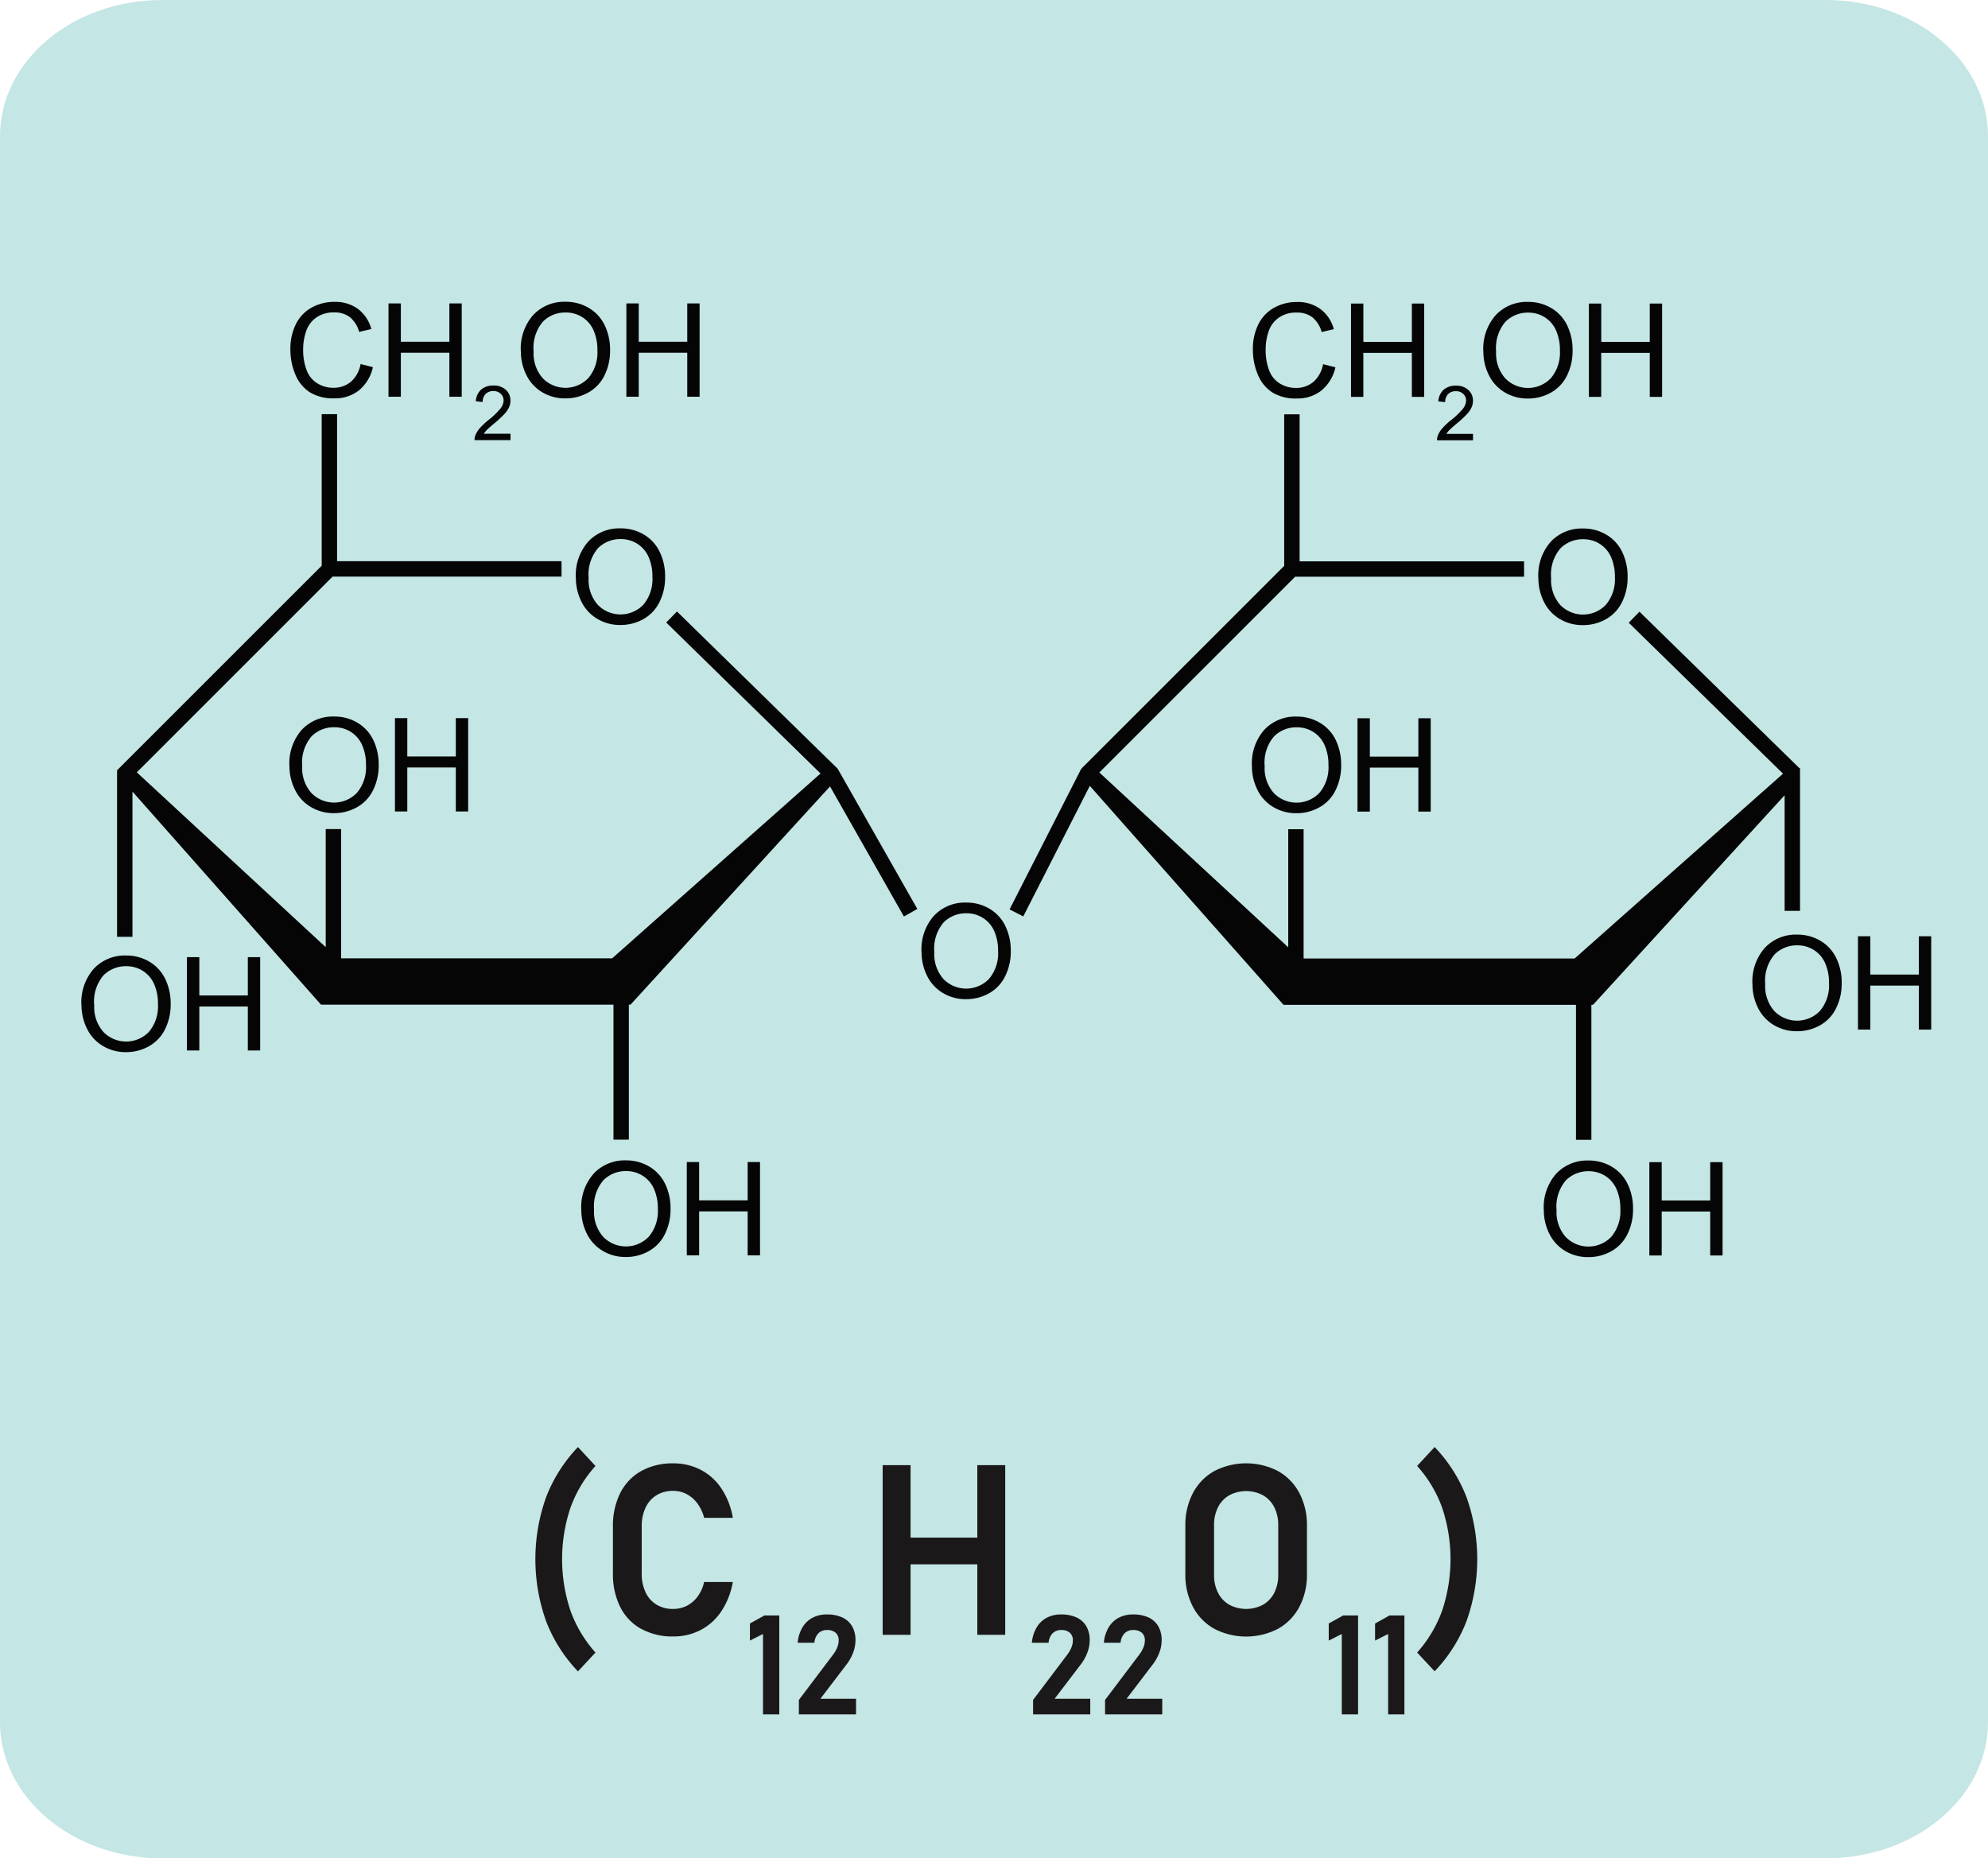 <svg xmlns="http://www.w3.org/2000/svg" width="190.086" height="177.724" viewBox="0 0 190.086 177.724">
  <g id="Grupo_1111877" data-name="Grupo 1111877" transform="translate(-1229.914 -3468.407)">
    <path id="Trazado_901344" data-name="Trazado 901344" d="M174.594,177.722H15.493C6.936,177.722,0,171.892,0,164.7V13.018C0,5.827,6.936,0,15.493,0h159.1c8.556,0,15.493,5.829,15.493,13.02V164.7c0,7.191-6.936,13.02-15.493,13.02" transform="translate(1229.914 3468.409)" fill="#c4e6e5"/>
    <path id="Trazado_901345" data-name="Trazado 901345" d="M129.593,281.2l-1.029,1.052,14.756,14.439L123.394,314.37H97.479V302.007H96.007V313.3L77.944,296.581l18.72-18.72h21.892v-1.472H97.095V262.327H95.623V276.82L76.057,296.386v15.925h1.472V298.423L95.555,318.8H123.52v12.911h1.472V318.8h.157l19.078-20.872,7.066,12.443,1.28-.727-7.615-13.408Z" transform="translate(1165.051 3245.689)" fill="#040504"/>
    <path id="Trazado_901346" data-name="Trazado 901346" d="M731.374,296.253l0,0-15.291-14.962-1.029,1.052,14.756,14.439-19.926,17.676H683.97V302.094H682.5v11.294l-18.063-16.72,18.72-18.72h21.892v-1.472H683.587V262.414h-1.472v14.493l-19.35,19.35.071.071-.108-.055-6.874,13.492,1.311.668,6.361-12.484,18.522,20.939h27.965V331.8h1.472V318.888h.157l18.321-20.044V309.9h1.472V296.253Z" transform="translate(670.591 3245.616)" fill="#040504"/>
    <path id="Trazado_901347" data-name="Trazado 901347" d="M598.652,584.406a4.85,4.85,0,0,1,1.193-3.479,4.057,4.057,0,0,1,3.081-1.257,4.276,4.276,0,0,1,2.228.59,3.858,3.858,0,0,1,1.513,1.647,5.347,5.347,0,0,1,.521,2.4,5.258,5.258,0,0,1-.548,2.429,3.741,3.741,0,0,1-1.552,1.622,4.436,4.436,0,0,1-2.167.551,4.219,4.219,0,0,1-2.253-.609,3.916,3.916,0,0,1-1.5-1.662,5.036,5.036,0,0,1-.511-2.228m1.218.018a3.576,3.576,0,0,0,.867,2.542,3.027,3.027,0,0,0,4.371-.009,3.791,3.791,0,0,0,.862-2.661,4.573,4.573,0,0,0-.368-1.9,2.83,2.83,0,0,0-1.078-1.26,2.921,2.921,0,0,0-1.592-.447,3.02,3.02,0,0,0-2.158.861,3.848,3.848,0,0,0-.9,2.877" transform="translate(719.373 2975.056)" fill="#040504"/>
    <path id="Trazado_901348" data-name="Trazado 901348" d="M195.358,195.274l1.181.3a3.976,3.976,0,0,1-1.336,2.219,3.682,3.682,0,0,1-2.359.764,4.24,4.24,0,0,1-2.347-.588,3.667,3.667,0,0,1-1.376-1.7,6.069,6.069,0,0,1-.472-2.393,5.259,5.259,0,0,1,.533-2.432,3.651,3.651,0,0,1,1.516-1.577,4.43,4.43,0,0,1,2.164-.539,3.659,3.659,0,0,1,2.253.682,3.542,3.542,0,0,1,1.273,1.918l-1.163.274a2.758,2.758,0,0,0-.9-1.419,2.4,2.4,0,0,0-1.485-.445,2.885,2.885,0,0,0-1.72.493,2.6,2.6,0,0,0-.971,1.324,5.329,5.329,0,0,0-.28,1.714,5.445,5.445,0,0,0,.332,1.988,2.472,2.472,0,0,0,1.032,1.269,2.893,2.893,0,0,0,1.516.42,2.54,2.54,0,0,0,1.68-.572,2.929,2.929,0,0,0,.932-1.7" transform="translate(1069.031 3307.947)" fill="#040504"/>
    <path id="Trazado_901349" data-name="Trazado 901349" d="M252.392,199.285v-8.925h1.181v3.665h4.639v-3.665h1.181v8.925h-1.181v-4.207h-4.639v4.207Z" transform="translate(1014.669 3307.065)" fill="#040504"/>
    <path id="Trazado_901350" data-name="Trazado 901350" d="M311.718,248.323v.614h-3.439a1.13,1.13,0,0,1,.074-.444,2.345,2.345,0,0,1,.421-.692,6.592,6.592,0,0,1,.836-.788,7.077,7.077,0,0,0,1.147-1.1,1.32,1.32,0,0,0,.3-.768.854.854,0,0,0-.272-.641.979.979,0,0,0-.708-.261,1,1,0,0,0-.738.277,1.048,1.048,0,0,0-.28.767l-.657-.067a1.617,1.617,0,0,1,.507-1.12,1.732,1.732,0,0,1,1.182-.385,1.649,1.649,0,0,1,1.186.415,1.364,1.364,0,0,1,.437,1.029,1.563,1.563,0,0,1-.128.614,2.381,2.381,0,0,1-.424.635,10.335,10.335,0,0,1-.985.916q-.575.483-.738.655a2.1,2.1,0,0,0-.27.346Z" transform="translate(967.009 3261.564)" fill="#040504"/>
    <path id="Trazado_901351" data-name="Trazado 901351" d="M338.35,194.021a4.85,4.85,0,0,1,1.193-3.479,4.057,4.057,0,0,1,3.081-1.257,4.274,4.274,0,0,1,2.228.591,3.858,3.858,0,0,1,1.513,1.647,5.348,5.348,0,0,1,.52,2.4,5.258,5.258,0,0,1-.548,2.429,3.741,3.741,0,0,1-1.552,1.623,4.436,4.436,0,0,1-2.167.551,4.219,4.219,0,0,1-2.253-.609,3.916,3.916,0,0,1-1.5-1.662,5.035,5.035,0,0,1-.511-2.228m1.218.018a3.576,3.576,0,0,0,.867,2.542,3.027,3.027,0,0,0,4.371-.009,3.791,3.791,0,0,0,.862-2.661,4.572,4.572,0,0,0-.368-1.9,2.831,2.831,0,0,0-1.078-1.26,2.921,2.921,0,0,0-1.592-.447,3.02,3.02,0,0,0-2.158.861,3.848,3.848,0,0,0-.9,2.877" transform="translate(941.363 3307.982)" fill="#040504"/>
    <path id="Trazado_901352" data-name="Trazado 901352" d="M406.932,199.285v-8.925h1.181v3.665h4.639v-3.665h1.181v8.925h-1.181v-4.207h-4.639v4.207Z" transform="translate(882.875 3307.065)" fill="#040504"/>
    <path id="Trazado_901353" data-name="Trazado 901353" d="M188.021,463.5a4.85,4.85,0,0,1,1.193-3.479,4.057,4.057,0,0,1,3.081-1.257,4.275,4.275,0,0,1,2.228.59A3.858,3.858,0,0,1,196.036,461a5.348,5.348,0,0,1,.52,2.4,5.258,5.258,0,0,1-.548,2.429,3.74,3.74,0,0,1-1.552,1.623,4.436,4.436,0,0,1-2.167.551,4.219,4.219,0,0,1-2.253-.609,3.916,3.916,0,0,1-1.5-1.662,5.035,5.035,0,0,1-.511-2.228m1.218.018a3.576,3.576,0,0,0,.867,2.542,3.027,3.027,0,0,0,4.371-.009,3.791,3.791,0,0,0,.862-2.661,4.573,4.573,0,0,0-.368-1.9,2.83,2.83,0,0,0-1.078-1.26,2.921,2.921,0,0,0-1.592-.447,3.02,3.02,0,0,0-2.158.861,3.848,3.848,0,0,0-.9,2.877" transform="translate(1069.566 3078.17)" fill="#040504"/>
    <path id="Trazado_901354" data-name="Trazado 901354" d="M256.6,468.759v-8.925h1.181V463.5h4.639v-3.665H263.6v8.925h-1.181v-4.207h-4.639v4.207Z" transform="translate(1011.078 3077.253)" fill="#040504"/>
    <path id="Trazado_901355" data-name="Trazado 901355" d="M52.88,618.807a4.85,4.85,0,0,1,1.193-3.479,4.057,4.057,0,0,1,3.081-1.257,4.275,4.275,0,0,1,2.228.591,3.858,3.858,0,0,1,1.513,1.647,5.348,5.348,0,0,1,.521,2.4,5.258,5.258,0,0,1-.548,2.429,3.741,3.741,0,0,1-1.552,1.623,4.435,4.435,0,0,1-2.167.551A4.22,4.22,0,0,1,54.9,622.7a3.917,3.917,0,0,1-1.5-1.662,5.035,5.035,0,0,1-.511-2.228m1.218.018a3.575,3.575,0,0,0,.868,2.542,3.027,3.027,0,0,0,4.371-.009A3.791,3.791,0,0,0,60.2,618.7a4.572,4.572,0,0,0-.368-1.9,2.83,2.83,0,0,0-1.078-1.26,2.921,2.921,0,0,0-1.592-.447,3.02,3.02,0,0,0-2.158.861,3.848,3.848,0,0,0-.9,2.877" transform="translate(1184.817 2945.718)" fill="#040504"/>
    <path id="Trazado_901356" data-name="Trazado 901356" d="M121.463,624.07v-8.925h1.181v3.665h4.639v-3.665h1.181v8.925h-1.181v-4.207h-4.639v4.207Z" transform="translate(1126.328 2944.801)" fill="#040504"/>
    <path id="Trazado_901357" data-name="Trazado 901357" d="M377.621,751.93a4.85,4.85,0,0,1,1.193-3.479,4.058,4.058,0,0,1,3.081-1.257,4.274,4.274,0,0,1,2.228.591,3.858,3.858,0,0,1,1.513,1.647,5.347,5.347,0,0,1,.52,2.4,5.258,5.258,0,0,1-.548,2.429,3.74,3.74,0,0,1-1.552,1.623,4.436,4.436,0,0,1-2.167.551,4.219,4.219,0,0,1-2.253-.609,3.917,3.917,0,0,1-1.5-1.662,5.037,5.037,0,0,1-.511-2.229m1.218.018a3.575,3.575,0,0,0,.868,2.542,3.027,3.027,0,0,0,4.371-.009,3.791,3.791,0,0,0,.862-2.661,4.573,4.573,0,0,0-.368-1.9,2.83,2.83,0,0,0-1.078-1.26,2.922,2.922,0,0,0-1.592-.447,3.02,3.02,0,0,0-2.158.861,3.848,3.848,0,0,0-.9,2.877" transform="translate(907.872 2832.188)" fill="#040504"/>
    <path id="Trazado_901358" data-name="Trazado 901358" d="M446.2,757.194v-8.925h1.181v3.665h4.639v-3.665h1.181v8.925h-1.181v-4.207h-4.639v4.207Z" transform="translate(849.383 2831.271)" fill="#040504"/>
    <path id="Trazado_901359" data-name="Trazado 901359" d="M374.091,341.264a4.85,4.85,0,0,1,1.193-3.479,4.057,4.057,0,0,1,3.081-1.257,4.275,4.275,0,0,1,2.228.59,3.859,3.859,0,0,1,1.513,1.647,5.348,5.348,0,0,1,.521,2.4,5.258,5.258,0,0,1-.548,2.429,3.741,3.741,0,0,1-1.552,1.623,4.435,4.435,0,0,1-2.167.551,4.22,4.22,0,0,1-2.253-.609,3.917,3.917,0,0,1-1.5-1.662,5.036,5.036,0,0,1-.511-2.228m1.218.018a3.575,3.575,0,0,0,.868,2.542,3.027,3.027,0,0,0,4.371-.009,3.792,3.792,0,0,0,.861-2.661,4.572,4.572,0,0,0-.368-1.9,2.831,2.831,0,0,0-1.078-1.26,2.922,2.922,0,0,0-1.592-.447,3.02,3.02,0,0,0-2.158.861,3.848,3.848,0,0,0-.9,2.877" transform="translate(910.882 3182.411)" fill="#040504"/>
    <path id="Trazado_901360" data-name="Trazado 901360" d="M820.648,195.361l1.181.3a3.976,3.976,0,0,1-1.336,2.219,3.682,3.682,0,0,1-2.359.764,4.24,4.24,0,0,1-2.347-.588,3.667,3.667,0,0,1-1.376-1.7,6.068,6.068,0,0,1-.472-2.393,5.259,5.259,0,0,1,.533-2.432,3.65,3.65,0,0,1,1.516-1.577,4.43,4.43,0,0,1,2.164-.539,3.659,3.659,0,0,1,2.253.682,3.543,3.543,0,0,1,1.273,1.918l-1.163.274a2.759,2.759,0,0,0-.9-1.419,2.4,2.4,0,0,0-1.486-.444,2.885,2.885,0,0,0-1.72.493,2.6,2.6,0,0,0-.971,1.324,5.329,5.329,0,0,0-.28,1.714,5.445,5.445,0,0,0,.332,1.988,2.472,2.472,0,0,0,1.032,1.269,2.893,2.893,0,0,0,1.516.42,2.54,2.54,0,0,0,1.68-.572,2.929,2.929,0,0,0,.932-1.7" transform="translate(535.772 3307.873)" fill="#040504"/>
    <path id="Trazado_901361" data-name="Trazado 901361" d="M877.682,199.371v-8.925h1.181v3.665H883.5v-3.665h1.181v8.925H883.5v-4.207h-4.639v4.207Z" transform="translate(481.411 3306.992)" fill="#040504"/>
    <path id="Trazado_901362" data-name="Trazado 901362" d="M937.008,248.41v.614h-3.439a1.131,1.131,0,0,1,.074-.444,2.35,2.35,0,0,1,.421-.692,6.588,6.588,0,0,1,.836-.788,7.079,7.079,0,0,0,1.147-1.1,1.32,1.32,0,0,0,.3-.769.854.854,0,0,0-.271-.641.979.979,0,0,0-.708-.261,1,1,0,0,0-.738.277,1.048,1.048,0,0,0-.281.767l-.656-.067a1.616,1.616,0,0,1,.508-1.12,1.731,1.731,0,0,1,1.182-.385,1.649,1.649,0,0,1,1.185.415,1.363,1.363,0,0,1,.437,1.029,1.563,1.563,0,0,1-.128.614,2.384,2.384,0,0,1-.424.635,10.345,10.345,0,0,1-.985.916q-.575.483-.738.655a2.1,2.1,0,0,0-.27.346Z" transform="translate(433.75 3261.491)" fill="#040504"/>
    <path id="Trazado_901363" data-name="Trazado 901363" d="M963.64,194.108a4.85,4.85,0,0,1,1.193-3.479,4.057,4.057,0,0,1,3.081-1.257,4.275,4.275,0,0,1,2.228.591,3.859,3.859,0,0,1,1.513,1.647,5.348,5.348,0,0,1,.521,2.4,5.26,5.26,0,0,1-.548,2.429,3.74,3.74,0,0,1-1.552,1.623,4.435,4.435,0,0,1-2.167.551,4.219,4.219,0,0,1-2.253-.609,3.916,3.916,0,0,1-1.5-1.662,5.035,5.035,0,0,1-.511-2.228m1.218.018a3.576,3.576,0,0,0,.867,2.542,3.027,3.027,0,0,0,4.371-.009,3.791,3.791,0,0,0,.862-2.661,4.572,4.572,0,0,0-.368-1.9,2.83,2.83,0,0,0-1.078-1.26,2.921,2.921,0,0,0-1.592-.447,3.02,3.02,0,0,0-2.158.861,3.848,3.848,0,0,0-.9,2.877" transform="translate(408.104 3307.908)" fill="#040504"/>
    <path id="Trazado_901364" data-name="Trazado 901364" d="M1032.223,199.371v-8.925h1.181v3.665h4.639v-3.665h1.181v8.925h-1.181v-4.207H1033.4v4.207Z" transform="translate(349.616 3306.992)" fill="#040504"/>
    <path id="Trazado_901365" data-name="Trazado 901365" d="M813.311,463.583A4.85,4.85,0,0,1,814.5,460.1a4.057,4.057,0,0,1,3.081-1.257,4.274,4.274,0,0,1,2.228.591,3.857,3.857,0,0,1,1.513,1.647,5.348,5.348,0,0,1,.52,2.4,5.261,5.261,0,0,1-.548,2.429,3.74,3.74,0,0,1-1.553,1.623,4.436,4.436,0,0,1-2.167.551,4.219,4.219,0,0,1-2.253-.609,3.916,3.916,0,0,1-1.5-1.662,5.035,5.035,0,0,1-.511-2.228m1.218.018a3.576,3.576,0,0,0,.867,2.542,3.027,3.027,0,0,0,4.371-.009,3.791,3.791,0,0,0,.862-2.661,4.571,4.571,0,0,0-.368-1.9,2.83,2.83,0,0,0-1.078-1.26,2.921,2.921,0,0,0-1.592-.447,3.02,3.02,0,0,0-2.158.861,3.848,3.848,0,0,0-.9,2.877" transform="translate(536.308 3078.096)" fill="#040504"/>
    <path id="Trazado_901366" data-name="Trazado 901366" d="M881.894,468.846v-8.925h1.181v3.665h4.639v-3.665h1.181v8.925h-1.181v-4.207h-4.639v4.207Z" transform="translate(477.819 3077.179)" fill="#040504"/>
    <path id="Trazado_901367" data-name="Trazado 901367" d="M1002.911,752.017a4.85,4.85,0,0,1,1.193-3.479,4.057,4.057,0,0,1,3.081-1.257,4.275,4.275,0,0,1,2.228.591,3.859,3.859,0,0,1,1.513,1.647,5.348,5.348,0,0,1,.52,2.4,5.259,5.259,0,0,1-.548,2.429,3.74,3.74,0,0,1-1.552,1.622,4.435,4.435,0,0,1-2.167.551,4.218,4.218,0,0,1-2.253-.609,3.916,3.916,0,0,1-1.5-1.662,5.036,5.036,0,0,1-.511-2.228m1.218.018a3.576,3.576,0,0,0,.867,2.542,3.027,3.027,0,0,0,4.371-.009,3.791,3.791,0,0,0,.861-2.661,4.572,4.572,0,0,0-.368-1.9,2.83,2.83,0,0,0-1.078-1.26,2.922,2.922,0,0,0-1.592-.447,3.02,3.02,0,0,0-2.158.862,3.848,3.848,0,0,0-.9,2.877" transform="translate(374.613 2832.113)" fill="#040504"/>
    <path id="Trazado_901368" data-name="Trazado 901368" d="M1071.494,757.281v-8.925h1.181v3.665h4.639v-3.665h1.181v8.925h-1.181v-4.207h-4.639v4.207Z" transform="translate(316.125 2831.196)" fill="#040504"/>
    <path id="Trazado_901369" data-name="Trazado 901369" d="M1138.457,605.23a4.85,4.85,0,0,1,1.193-3.479,4.057,4.057,0,0,1,3.081-1.257,4.276,4.276,0,0,1,2.228.59,3.86,3.86,0,0,1,1.513,1.647,5.348,5.348,0,0,1,.52,2.4,5.259,5.259,0,0,1-.548,2.429,3.742,3.742,0,0,1-1.552,1.623,4.435,4.435,0,0,1-2.167.551,4.22,4.22,0,0,1-2.253-.609,3.917,3.917,0,0,1-1.5-1.662,5.035,5.035,0,0,1-.511-2.228m1.218.018a3.576,3.576,0,0,0,.867,2.542,3.027,3.027,0,0,0,4.371-.009,3.791,3.791,0,0,0,.862-2.661,4.573,4.573,0,0,0-.368-1.9,2.831,2.831,0,0,0-1.078-1.26,2.922,2.922,0,0,0-1.592-.447,3.02,3.02,0,0,0-2.158.861,3.848,3.848,0,0,0-.9,2.877" transform="translate(259.018 2957.297)" fill="#040504"/>
    <path id="Trazado_901370" data-name="Trazado 901370" d="M1207.04,610.493v-8.925h1.181v3.665h4.639v-3.665h1.181v8.925h-1.181v-4.207h-4.639v4.207Z" transform="translate(200.528 2956.379)" fill="#040504"/>
    <path id="Trazado_901371" data-name="Trazado 901371" d="M999.382,341.351a4.85,4.85,0,0,1,1.193-3.479,4.057,4.057,0,0,1,3.081-1.257,4.276,4.276,0,0,1,2.228.59,3.859,3.859,0,0,1,1.513,1.647,5.348,5.348,0,0,1,.52,2.4,5.259,5.259,0,0,1-.548,2.429,3.741,3.741,0,0,1-1.553,1.623,4.435,4.435,0,0,1-2.167.551,4.219,4.219,0,0,1-2.253-.609,3.916,3.916,0,0,1-1.5-1.662,5.035,5.035,0,0,1-.511-2.228m1.218.018a3.576,3.576,0,0,0,.867,2.542,3.027,3.027,0,0,0,4.371-.009,3.792,3.792,0,0,0,.861-2.661,4.569,4.569,0,0,0-.368-1.9,2.828,2.828,0,0,0-1.078-1.26,2.921,2.921,0,0,0-1.592-.447,3.019,3.019,0,0,0-2.158.861,3.848,3.848,0,0,0-.9,2.877" transform="translate(377.623 3182.337)" fill="#040504"/>
    <path id="Trazado_901379" data-name="Trazado 901379" d="M348.82,1153.927a17.634,17.634,0,0,1,0-11.795,14.4,14.4,0,0,1,3.058-4.826l1.674,1.808a12.053,12.053,0,0,0-2.4,4.017,15.541,15.541,0,0,0,0,9.8,12.178,12.178,0,0,0,2.4,4.028l-1.674,1.8a14.4,14.4,0,0,1-3.058-4.826" transform="translate(933.3 2469.492)" fill="#1a1818"/>
    <path id="Trazado_901380" data-name="Trazado 901380" d="M400.918,1163.749a4.909,4.909,0,0,1-2-2.092,6.988,6.988,0,0,1-.7-3.225v-4.452a6.989,6.989,0,0,1,.7-3.225,4.944,4.944,0,0,1,2-2.1,6.111,6.111,0,0,1,3.063-.737,5.608,5.608,0,0,1,2.65.625,5.351,5.351,0,0,1,1.975,1.8,7.277,7.277,0,0,1,1.077,2.784h-2.745a3.893,3.893,0,0,0-.636-1.367,3.039,3.039,0,0,0-1.032-.9,2.741,2.741,0,0,0-1.289-.312,2.978,2.978,0,0,0-1.6.418,2.76,2.76,0,0,0-1.043,1.188,4.176,4.176,0,0,0-.368,1.819v4.452a4.176,4.176,0,0,0,.368,1.819,2.722,2.722,0,0,0,1.043,1.183,3.008,3.008,0,0,0,1.6.413,2.841,2.841,0,0,0,1.3-.3,2.94,2.94,0,0,0,1.032-.882,3.683,3.683,0,0,0,.625-1.395h2.745a7.407,7.407,0,0,1-1.088,2.784,5.345,5.345,0,0,1-1.975,1.8,5.581,5.581,0,0,1-2.639.625,6.146,6.146,0,0,1-3.063-.731" transform="translate(890.302 2460.44)" fill="#1a1818"/>
    <path id="Trazado_901381" data-name="Trazado 901381" d="M490.009,1256.192h-1.555v-7.69l-1.249.631V1247.5l1.379-.768h1.425Z" transform="translate(814.417 2376.172)" fill="#1a1818"/>
    <path id="Trazado_901382" data-name="Trazado 901382" d="M518.307,1254.248l3.272-4.333a2.861,2.861,0,0,0,.394-.686,1.806,1.806,0,0,0,.14-.66v-.013a.938.938,0,0,0-.289-.735,1.19,1.19,0,0,0-.823-.26,1.121,1.121,0,0,0-.829.315,1.449,1.449,0,0,0-.381.895v.006h-1.6v-.006a3.518,3.518,0,0,1,.455-1.457,2.461,2.461,0,0,1,.963-.924,2.89,2.89,0,0,1,1.379-.319,3.432,3.432,0,0,1,1.477.29,2.078,2.078,0,0,1,.933.843,2.605,2.605,0,0,1,.322,1.333v.007a3.33,3.33,0,0,1-.218,1.161,4.37,4.37,0,0,1-.6,1.1l-2.537,3.331h3.409v1.49h-5.465Z" transform="translate(787.992 2376.736)" fill="#1a1818"/>
    <path id="Trazado_901383" data-name="Trazado 901383" d="M573.423,1149.058h2.667v16.225h-2.667Zm1.417,6.93h9.228v2.555H574.84Zm7.633-6.93h2.667v16.225h-2.667Z" transform="translate(740.889 2459.471)" fill="#1a1818"/>
    <path id="Trazado_901384" data-name="Trazado 901384" d="M670.457,1254.248l3.272-4.333a2.862,2.862,0,0,0,.394-.686,1.809,1.809,0,0,0,.14-.66v-.013a.938.938,0,0,0-.289-.735,1.19,1.19,0,0,0-.823-.26,1.121,1.121,0,0,0-.829.315,1.451,1.451,0,0,0-.38.895v.006h-1.6v-.006a3.518,3.518,0,0,1,.455-1.457,2.461,2.461,0,0,1,.963-.924,2.89,2.89,0,0,1,1.379-.319,3.432,3.432,0,0,1,1.477.29,2.078,2.078,0,0,1,.933.843,2.605,2.605,0,0,1,.322,1.333v.007a3.331,3.331,0,0,1-.218,1.161,4.37,4.37,0,0,1-.6,1.1l-2.537,3.331h3.409v1.49h-5.465Z" transform="translate(658.236 2376.736)" fill="#1a1818"/>
    <path id="Trazado_901385" data-name="Trazado 901385" d="M717.222,1254.248l3.272-4.333a2.858,2.858,0,0,0,.394-.686,1.805,1.805,0,0,0,.14-.66v-.013a.938.938,0,0,0-.289-.735,1.189,1.189,0,0,0-.823-.26,1.121,1.121,0,0,0-.829.315,1.451,1.451,0,0,0-.381.895v.006h-1.6v-.006a3.518,3.518,0,0,1,.455-1.457,2.461,2.461,0,0,1,.963-.924,2.89,2.89,0,0,1,1.379-.319,3.432,3.432,0,0,1,1.477.29,2.078,2.078,0,0,1,.933.843,2.606,2.606,0,0,1,.322,1.333v.007a3.331,3.331,0,0,1-.218,1.161,4.368,4.368,0,0,1-.6,1.1l-2.537,3.331h3.409v1.49h-5.465Z" transform="translate(618.354 2376.736)" fill="#1a1818"/>
    <path id="Trazado_901386" data-name="Trazado 901386" d="M772.831,1163.739a5.135,5.135,0,0,1-2.042-2.1,6.557,6.557,0,0,1-.725-3.141v-4.6a6.558,6.558,0,0,1,.725-3.141,5.138,5.138,0,0,1,2.042-2.1,6.625,6.625,0,0,1,6.093,0,5.141,5.141,0,0,1,2.042,2.1,6.56,6.56,0,0,1,.725,3.141v4.6a6.558,6.558,0,0,1-.725,3.141,5.137,5.137,0,0,1-2.042,2.1,6.623,6.623,0,0,1-6.093,0m4.659-2.3a2.712,2.712,0,0,0,1.077-1.144,3.714,3.714,0,0,0,.379-1.713v-4.754a3.714,3.714,0,0,0-.379-1.713,2.713,2.713,0,0,0-1.077-1.144,3.438,3.438,0,0,0-3.225,0,2.711,2.711,0,0,0-1.077,1.144,3.712,3.712,0,0,0-.379,1.713v4.754a3.711,3.711,0,0,0,.379,1.713,2.709,2.709,0,0,0,1.077,1.144,3.436,3.436,0,0,0,3.225,0" transform="translate(573.189 2460.439)" fill="#1a1818"/>
    <path id="Trazado_901387" data-name="Trazado 901387" d="M866.019,1256.192h-1.555v-7.69l-1.249.631V1247.5l1.379-.768h1.425Z" transform="translate(493.749 2376.172)" fill="#1a1818"/>
    <path id="Trazado_901388" data-name="Trazado 901388" d="M896.12,1256.192h-1.555v-7.69l-1.249.631V1247.5l1.379-.768h1.425Z" transform="translate(468.078 2376.172)" fill="#1a1818"/>
    <path id="Trazado_901389" data-name="Trazado 901389" d="M920.64,1156.957a12.181,12.181,0,0,0,2.4-4.028,15.541,15.541,0,0,0,0-9.8,12.059,12.059,0,0,0-2.4-4.017l1.674-1.808a14.4,14.4,0,0,1,3.058,4.826,17.634,17.634,0,0,1,0,11.795,14.4,14.4,0,0,1-3.058,4.826Z" transform="translate(444.775 2469.492)" fill="#1a1818"/>
    <rect id="Rectángulo_403436" data-name="Rectángulo 403436" width="190.086" height="177.724" transform="translate(1229.914 3468.407)" fill="none"/>
  </g>
</svg>

